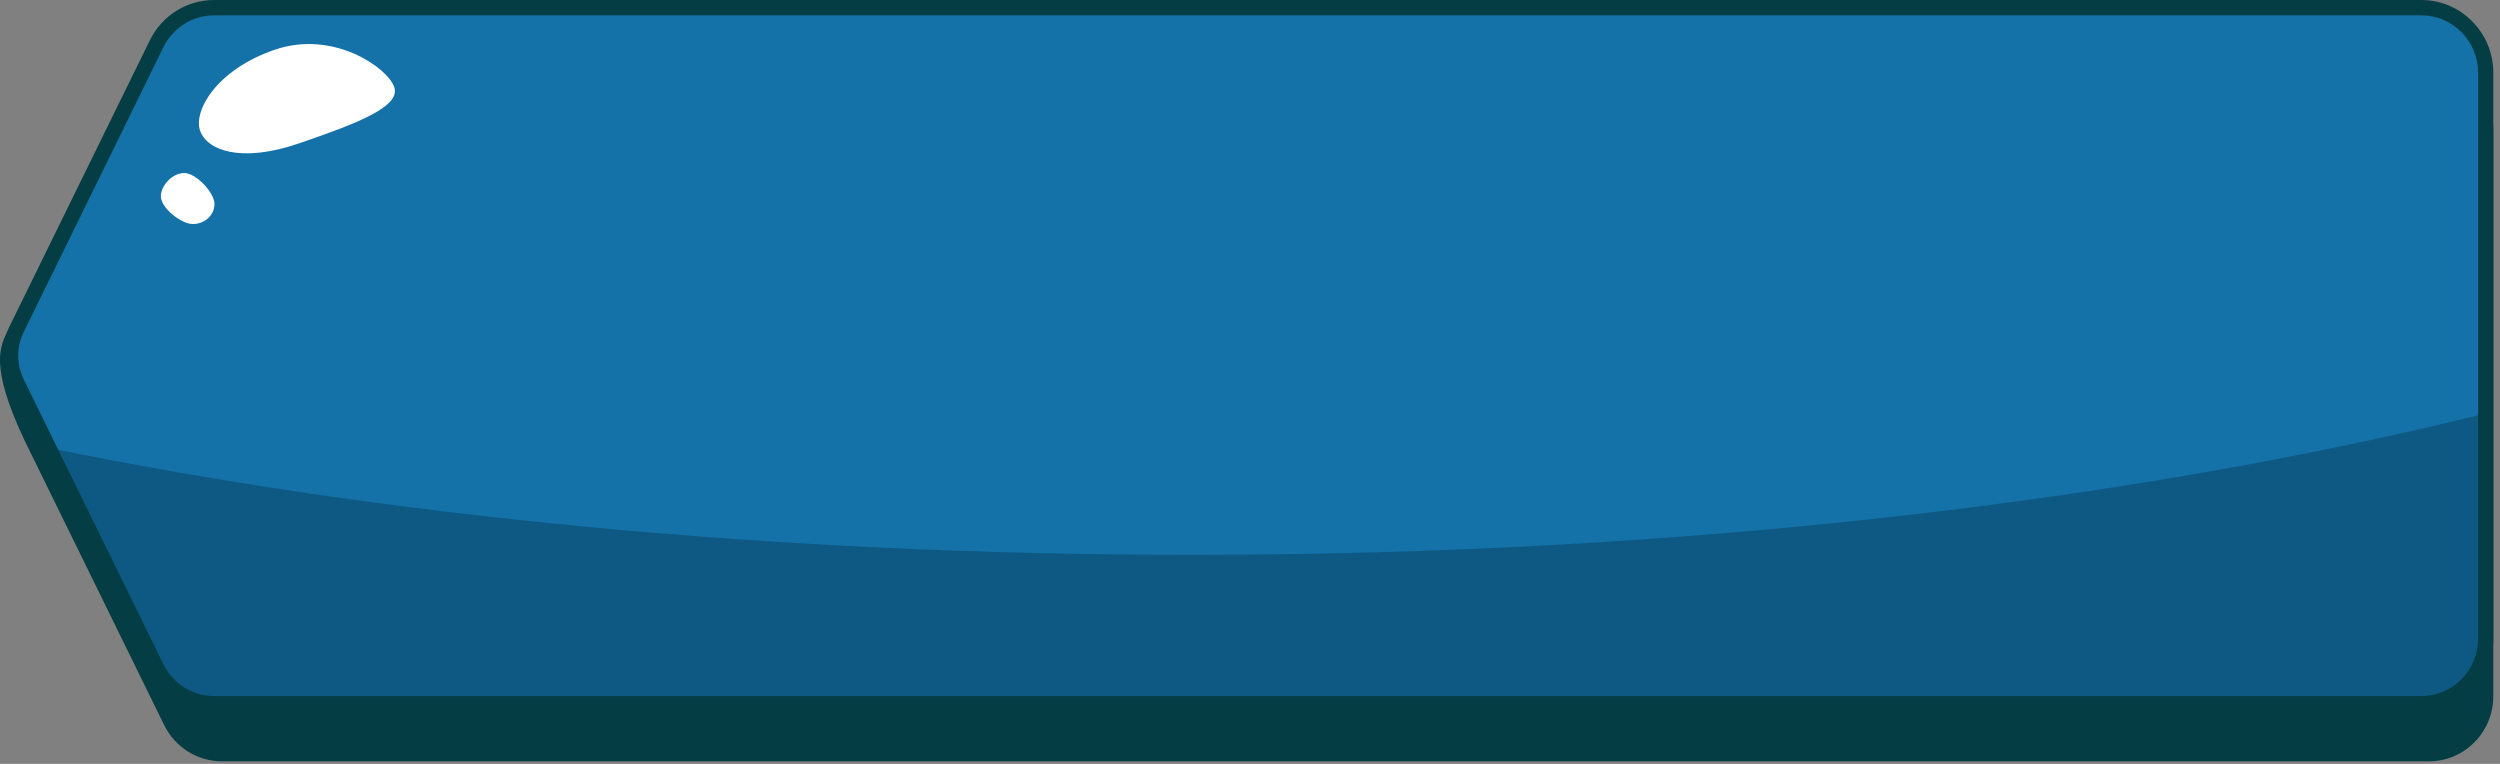 <svg width="324" height="99" viewBox="0 0 324 99" fill="none" xmlns="http://www.w3.org/2000/svg">
<rect x="0" y="0" width="324" height="99" fill="#808080" stroke="none"/>
<g clip-path="url(#clip0)">
<path d="M28.758 98.667H314.789C319.398 98.667 323.133 94.893 323.133 90.236V16.89C323.133 12.233 319.398 8.459 314.789 8.459H28.756C25.584 8.459 22.689 10.275 21.281 13.146L1.085 42.687C0.009 44.882 -1.411 47.32 3.163 57.045L21.281 93.982C22.689 96.851 25.587 98.667 28.758 98.667Z" fill="#043E44"/>
<path d="M27.773 91.203H313.804C318.413 91.203 322.148 87.429 322.148 82.772V9.427C322.148 4.769 318.413 0.995 313.804 0.995H27.77C24.599 0.995 21.704 2.811 20.296 5.682L2.178 42.62C1.102 44.814 1.102 47.389 2.178 49.581L20.296 86.518C21.704 89.387 24.602 91.203 27.773 91.203Z" fill="#1472A8"/>
<path d="M6.329 58.037L20.298 86.516C21.706 89.387 24.602 91.203 27.773 91.203H313.806C318.413 91.203 322.148 87.429 322.148 82.771V53.581C275.781 65.068 217.577 71.904 154.378 71.904C99.843 71.904 49.027 66.814 6.329 58.037Z" fill="#0E5984"/>
<path d="M27.773 92.198H313.804C318.947 92.198 323.133 87.969 323.133 82.772V9.427C323.133 4.229 318.947 0 313.804 0H27.771C24.201 0 20.998 2.008 19.412 5.239L1.294 42.177C0.091 44.633 0.091 47.566 1.294 50.024L19.412 86.961C21 90.191 24.203 92.198 27.773 92.198ZM313.804 1.99C317.862 1.99 321.163 5.327 321.163 9.427V82.772C321.163 86.872 317.862 90.208 313.804 90.208H27.771C24.954 90.208 22.428 88.623 21.177 86.076L3.06 49.138C2.127 47.235 2.127 44.963 3.06 43.06L21.177 6.123C22.431 3.575 24.957 1.99 27.773 1.99H313.804Z" fill="#043E44"/>
<path d="M25.921 16.908C26.776 19.437 31.122 21.19 38.71 18.595C46.298 16 51.951 13.823 51.096 11.294C50.24 8.766 43.201 3.849 35.611 6.444C28.02 9.04 25.065 14.379 25.921 16.908Z" fill="white"/>
<path d="M20.846 25.466C20.846 26.902 23.444 29.034 24.992 29.034C26.541 29.034 27.799 27.87 27.799 26.434C27.799 24.999 25.433 22.424 23.885 22.424C22.336 22.424 20.846 24.031 20.846 25.466Z" fill="white"/>
</g>
<defs>
<clipPath id="clip0">
<rect width="323.133" height="98.667" fill="white" transform="matrix(-1 0 0 1 323.133 0)"/>
</clipPath>
</defs>
</svg>
